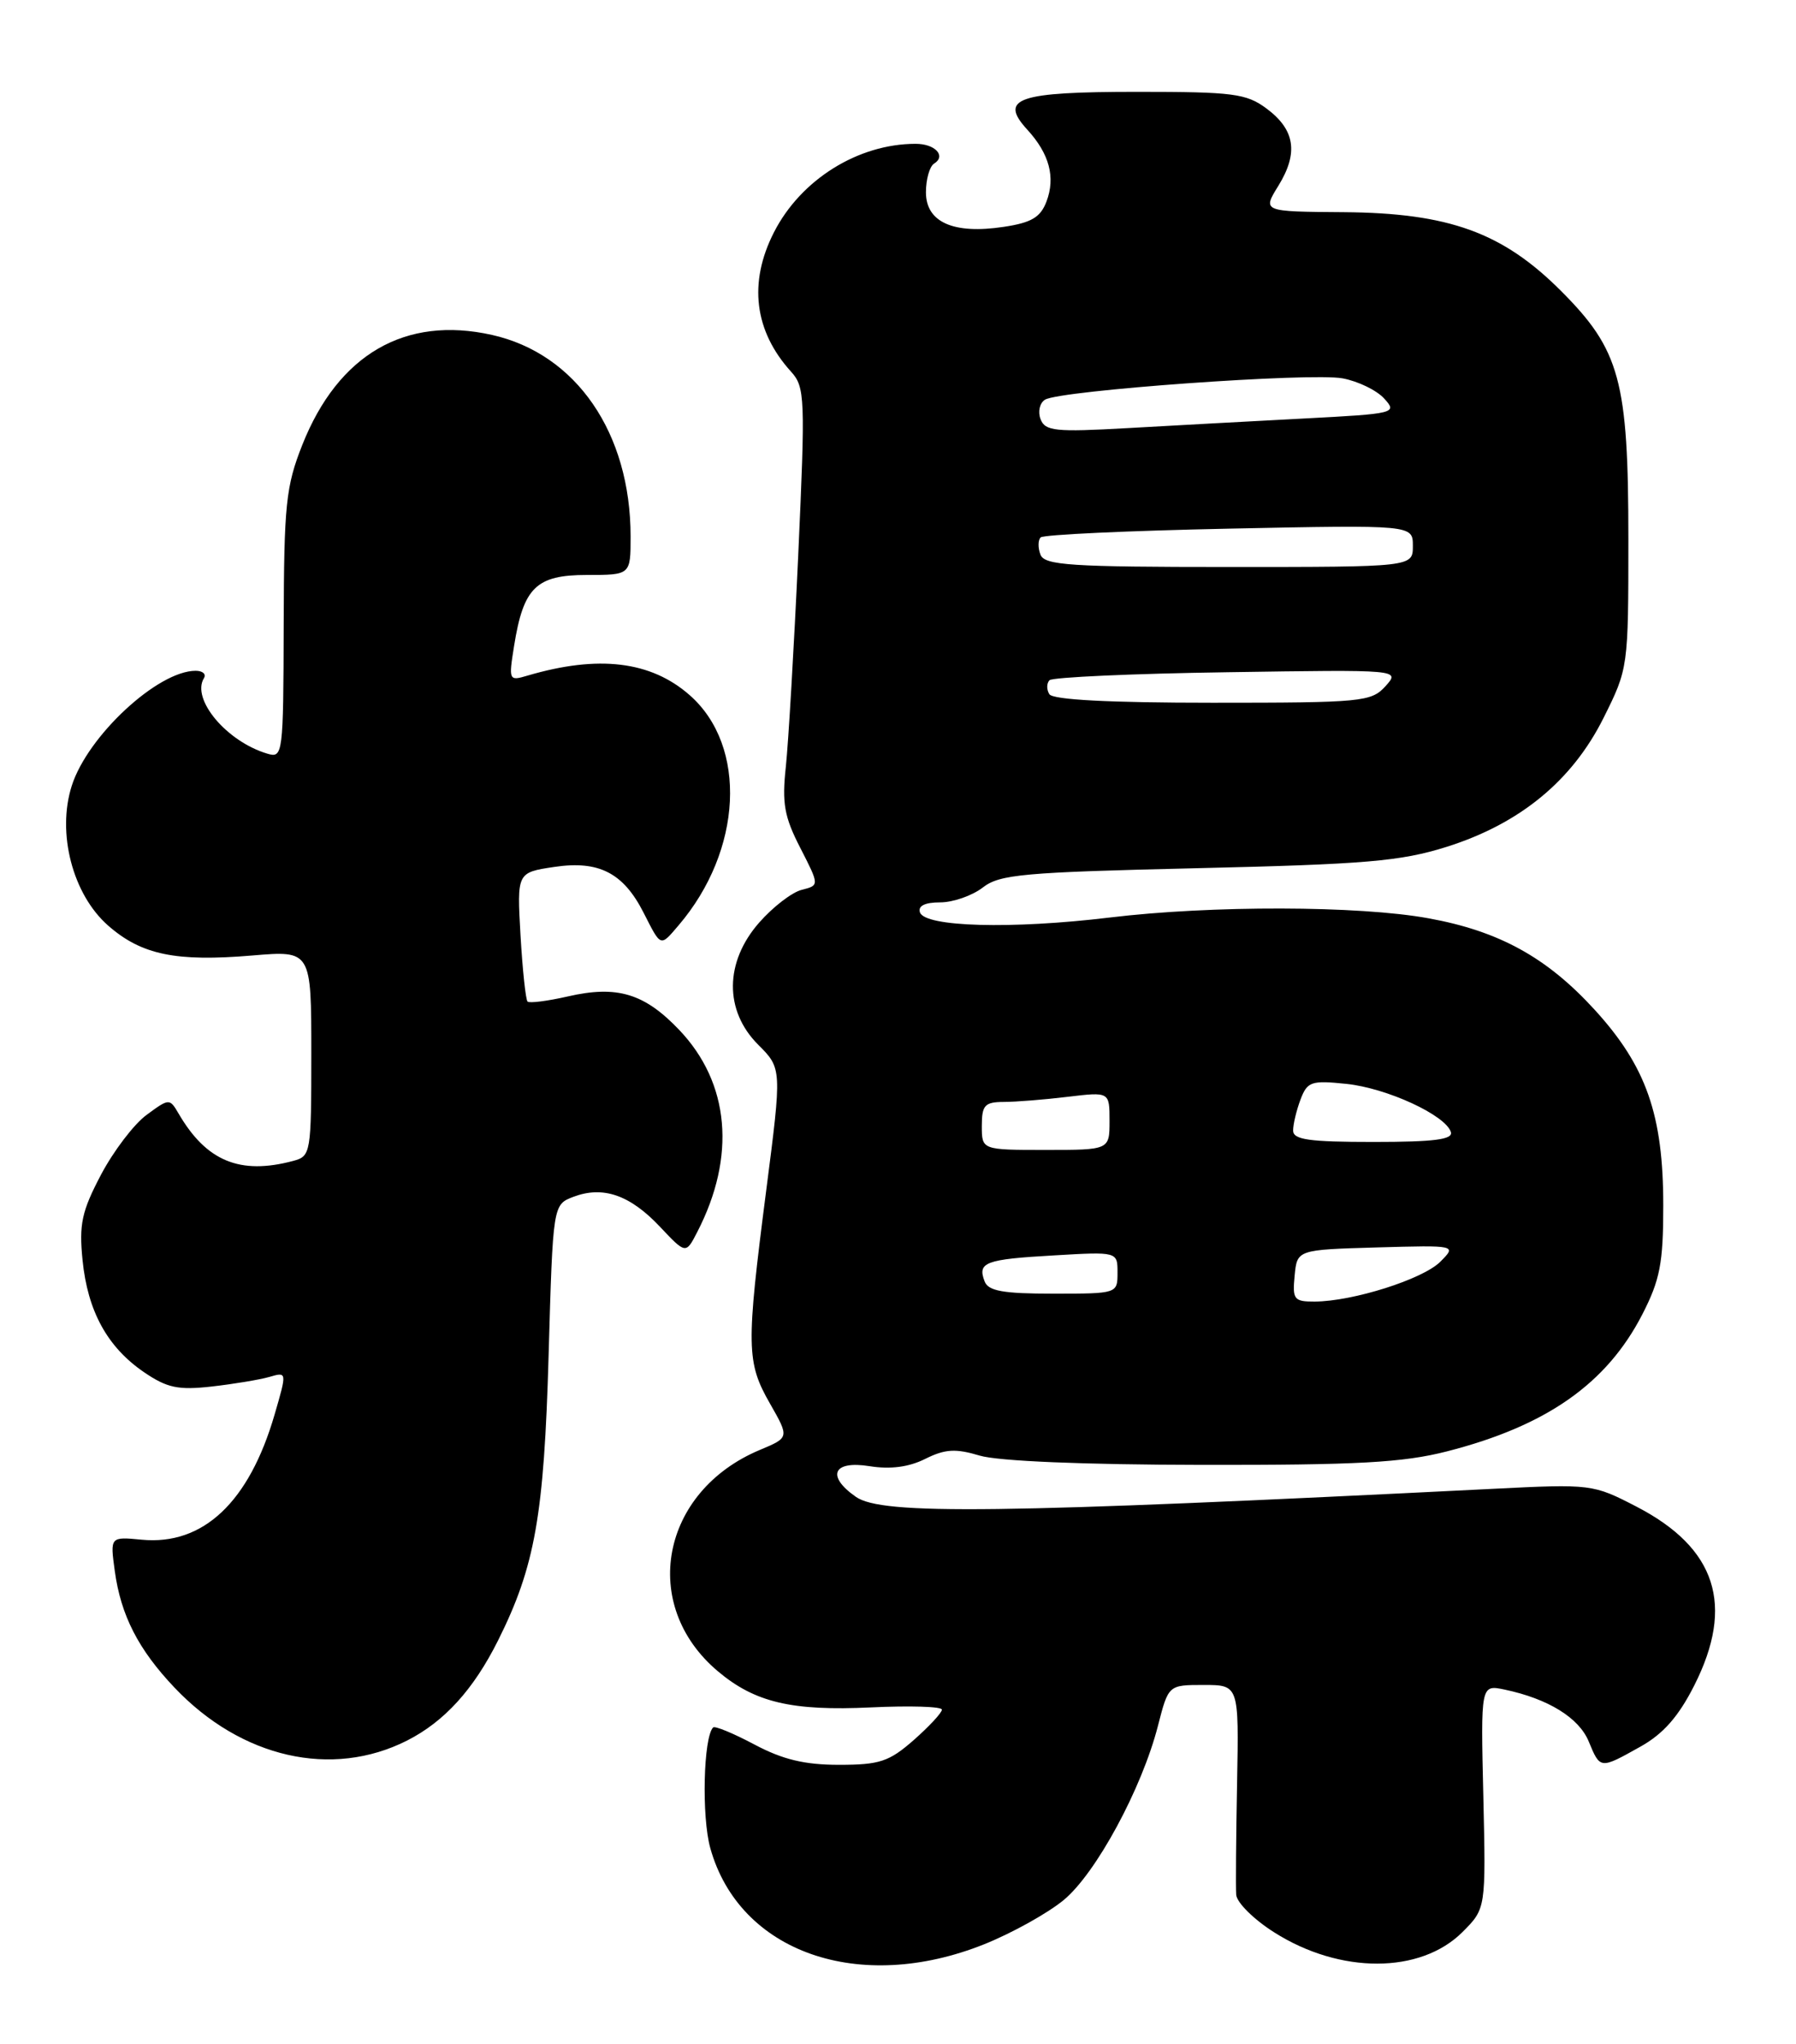 <?xml version="1.0" encoding="UTF-8" standalone="no"?>
<!DOCTYPE svg PUBLIC "-//W3C//DTD SVG 1.1//EN" "http://www.w3.org/Graphics/SVG/1.1/DTD/svg11.dtd" >
<svg xmlns="http://www.w3.org/2000/svg" xmlns:xlink="http://www.w3.org/1999/xlink" version="1.1" viewBox="0 0 225 256">
 <g >
 <path fill="currentColor"
d=" M 123.30 243.47 C 126.77 242.08 131.25 239.59 133.25 237.94 C 137.30 234.60 143.05 223.98 145.07 216.10 C 146.38 211.00 146.38 211.00 150.79 211.00 C 155.21 211.00 155.21 211.00 154.98 223.25 C 154.85 229.99 154.80 236.30 154.87 237.27 C 154.94 238.25 157.08 240.37 159.63 241.98 C 167.89 247.22 177.96 247.20 183.23 241.93 C 186.15 239.00 186.15 239.00 185.83 224.98 C 185.50 210.95 185.50 210.95 188.50 211.58 C 193.95 212.73 197.80 215.10 199.03 218.07 C 200.48 221.57 200.44 221.56 205.50 218.73 C 208.37 217.13 210.28 214.96 212.25 211.07 C 217.34 201.02 215.02 193.84 205.00 188.66 C 199.57 185.85 199.34 185.82 187.00 186.44 C 124.84 189.55 110.49 189.73 107.22 187.44 C 103.49 184.83 104.35 182.87 108.92 183.60 C 111.54 184.02 113.85 183.72 115.91 182.69 C 118.40 181.45 119.71 181.37 122.74 182.28 C 125.05 182.97 135.77 183.42 150.50 183.44 C 170.07 183.47 175.75 183.16 181.27 181.75 C 193.74 178.56 201.28 173.28 205.75 164.59 C 207.96 160.28 208.37 158.20 208.37 151.00 C 208.38 139.62 206.25 133.53 199.76 126.43 C 193.78 119.89 187.79 116.59 178.94 114.99 C 170.21 113.40 151.75 113.36 139.00 114.90 C 126.73 116.38 115.85 116.08 115.25 114.25 C 114.98 113.44 115.87 113.00 117.78 113.00 C 119.40 113.00 121.80 112.16 123.12 111.14 C 125.24 109.49 128.18 109.23 150.00 108.72 C 171.05 108.23 175.44 107.86 181.19 106.06 C 190.38 103.17 196.95 97.79 200.89 89.90 C 203.98 83.71 204.00 83.60 204.00 67.52 C 204.00 47.66 202.96 43.83 195.54 36.41 C 188.24 29.11 181.50 26.67 168.33 26.57 C 158.15 26.50 158.15 26.50 160.15 23.27 C 162.69 19.15 162.24 16.25 158.68 13.60 C 156.14 11.71 154.50 11.50 142.48 11.50 C 127.46 11.50 125.10 12.31 128.70 16.24 C 131.47 19.26 132.25 22.21 131.10 25.24 C 130.35 27.22 129.21 27.89 125.73 28.41 C 119.44 29.36 116.00 27.83 116.00 24.08 C 116.00 22.45 116.46 20.84 117.02 20.49 C 118.57 19.53 117.15 18.00 114.69 18.01 C 107.48 18.02 100.32 22.50 96.96 29.09 C 93.74 35.39 94.49 41.46 99.10 46.54 C 100.85 48.47 100.90 49.78 100.00 69.54 C 99.47 81.07 98.77 92.97 98.45 96.00 C 97.95 100.59 98.25 102.28 100.26 106.18 C 102.66 110.87 102.66 110.87 100.44 111.43 C 99.22 111.73 96.82 113.58 95.11 115.53 C 90.77 120.47 90.72 126.56 94.98 130.82 C 97.96 133.80 97.96 133.80 95.98 149.15 C 93.47 168.64 93.50 170.59 96.46 175.76 C 98.89 180.02 98.89 180.02 95.21 181.56 C 82.78 186.75 80.07 200.99 89.94 209.29 C 94.57 213.19 99.20 214.28 109.12 213.81 C 114.00 213.58 118.00 213.70 118.00 214.09 C 118.00 214.48 116.41 216.19 114.47 217.90 C 111.38 220.61 110.19 221.00 105.11 221.00 C 100.81 221.00 98.06 220.34 94.52 218.46 C 91.89 217.06 89.56 216.10 89.34 216.32 C 88.12 217.55 87.88 227.51 88.99 231.45 C 92.64 244.49 107.63 249.74 123.30 243.47 Z  M 51.00 217.96 C 55.67 215.59 59.32 211.58 62.40 205.42 C 67.03 196.15 68.16 189.76 68.73 169.67 C 69.27 150.85 69.27 150.85 71.84 149.87 C 75.54 148.47 78.91 149.63 82.66 153.60 C 85.92 157.06 85.92 157.06 87.35 154.28 C 92.24 144.82 91.42 135.63 85.11 128.99 C 80.73 124.39 77.31 123.36 71.13 124.78 C 68.58 125.36 66.32 125.65 66.09 125.42 C 65.86 125.19 65.46 121.46 65.21 117.13 C 64.76 109.26 64.76 109.26 69.45 108.56 C 75.01 107.73 78.08 109.30 80.61 114.26 C 82.84 118.64 82.69 118.59 85.00 115.89 C 93.03 106.50 93.67 93.43 86.40 87.05 C 81.55 82.78 74.96 81.99 66.10 84.60 C 63.75 85.30 63.71 85.21 64.40 80.91 C 65.57 73.56 67.17 72.00 73.52 72.00 C 79.00 72.00 79.00 72.00 79.00 67.18 C 79.00 54.21 72.18 44.30 61.63 41.94 C 50.77 39.51 42.38 44.37 37.88 55.69 C 35.81 60.92 35.58 63.16 35.54 78.24 C 35.50 94.50 35.44 94.96 33.50 94.38 C 28.40 92.87 23.93 87.55 25.55 84.92 C 25.86 84.41 25.39 84.00 24.51 84.00 C 19.77 84.00 10.98 92.15 8.99 98.40 C 7.10 104.32 9.10 112.00 13.54 115.90 C 17.72 119.57 22.02 120.46 31.63 119.65 C 39.00 119.03 39.00 119.03 39.00 131.90 C 39.00 144.40 38.94 144.78 36.75 145.37 C 30.07 147.16 25.85 145.42 22.37 139.44 C 21.25 137.53 21.19 137.53 18.37 139.61 C 16.79 140.76 14.22 144.14 12.65 147.11 C 10.24 151.69 9.89 153.30 10.34 157.79 C 10.98 164.20 13.45 168.70 18.05 171.84 C 20.93 173.80 22.33 174.10 26.50 173.63 C 29.25 173.32 32.50 172.78 33.73 172.43 C 35.96 171.78 35.96 171.78 34.40 177.14 C 31.21 188.11 25.45 193.54 17.76 192.81 C 13.79 192.43 13.79 192.43 14.38 196.73 C 15.14 202.28 17.33 206.56 21.86 211.33 C 30.23 220.15 41.58 222.73 51.00 217.96 Z  M 162.19 159.75 C 162.50 156.50 162.50 156.50 172.50 156.21 C 182.50 155.93 182.50 155.93 180.43 158.01 C 178.25 160.19 169.48 162.97 164.69 162.99 C 162.11 163.00 161.90 162.72 162.19 159.75 Z  M 123.35 160.46 C 122.43 158.07 123.41 157.70 132.00 157.21 C 140.00 156.74 140.00 156.74 140.00 159.37 C 140.00 161.99 139.97 162.00 131.97 162.00 C 125.65 162.00 123.81 161.67 123.35 160.46 Z  M 123.00 141.00 C 123.00 138.40 123.36 138.00 125.75 137.99 C 127.26 137.99 130.86 137.70 133.75 137.35 C 139.00 136.72 139.00 136.72 139.00 140.36 C 139.00 144.00 139.00 144.00 131.00 144.00 C 123.00 144.00 123.00 144.00 123.00 141.00 Z  M 162.00 141.57 C 162.00 140.78 162.42 139.03 162.93 137.68 C 163.78 135.44 164.27 135.27 168.68 135.73 C 173.75 136.26 181.07 139.63 181.76 141.75 C 182.07 142.69 179.70 143.00 172.08 143.00 C 163.99 143.00 162.00 142.72 162.00 141.57 Z  M 131.46 86.93 C 131.10 86.35 131.11 85.56 131.48 85.18 C 131.86 84.81 141.90 84.35 153.80 84.18 C 175.44 83.85 175.44 83.85 173.57 85.93 C 171.79 87.89 170.65 88.00 151.90 88.00 C 138.97 88.00 131.89 87.63 131.46 86.93 Z  M 130.35 69.46 C 130.02 68.61 130.03 67.64 130.37 67.30 C 130.71 66.95 141.34 66.46 154.00 66.20 C 177.00 65.73 177.00 65.73 177.00 68.36 C 177.00 71.00 177.00 71.00 153.97 71.00 C 134.13 71.00 130.86 70.79 130.35 69.46 Z  M 130.36 52.49 C 130.00 51.56 130.25 50.46 130.92 50.05 C 132.80 48.89 164.24 46.63 168.20 47.38 C 170.14 47.74 172.49 48.88 173.42 49.92 C 175.08 51.74 174.79 51.81 163.31 52.41 C 156.82 52.75 146.89 53.29 141.26 53.61 C 132.22 54.12 130.93 53.99 130.36 52.49 Z "/>
</g>
</svg>